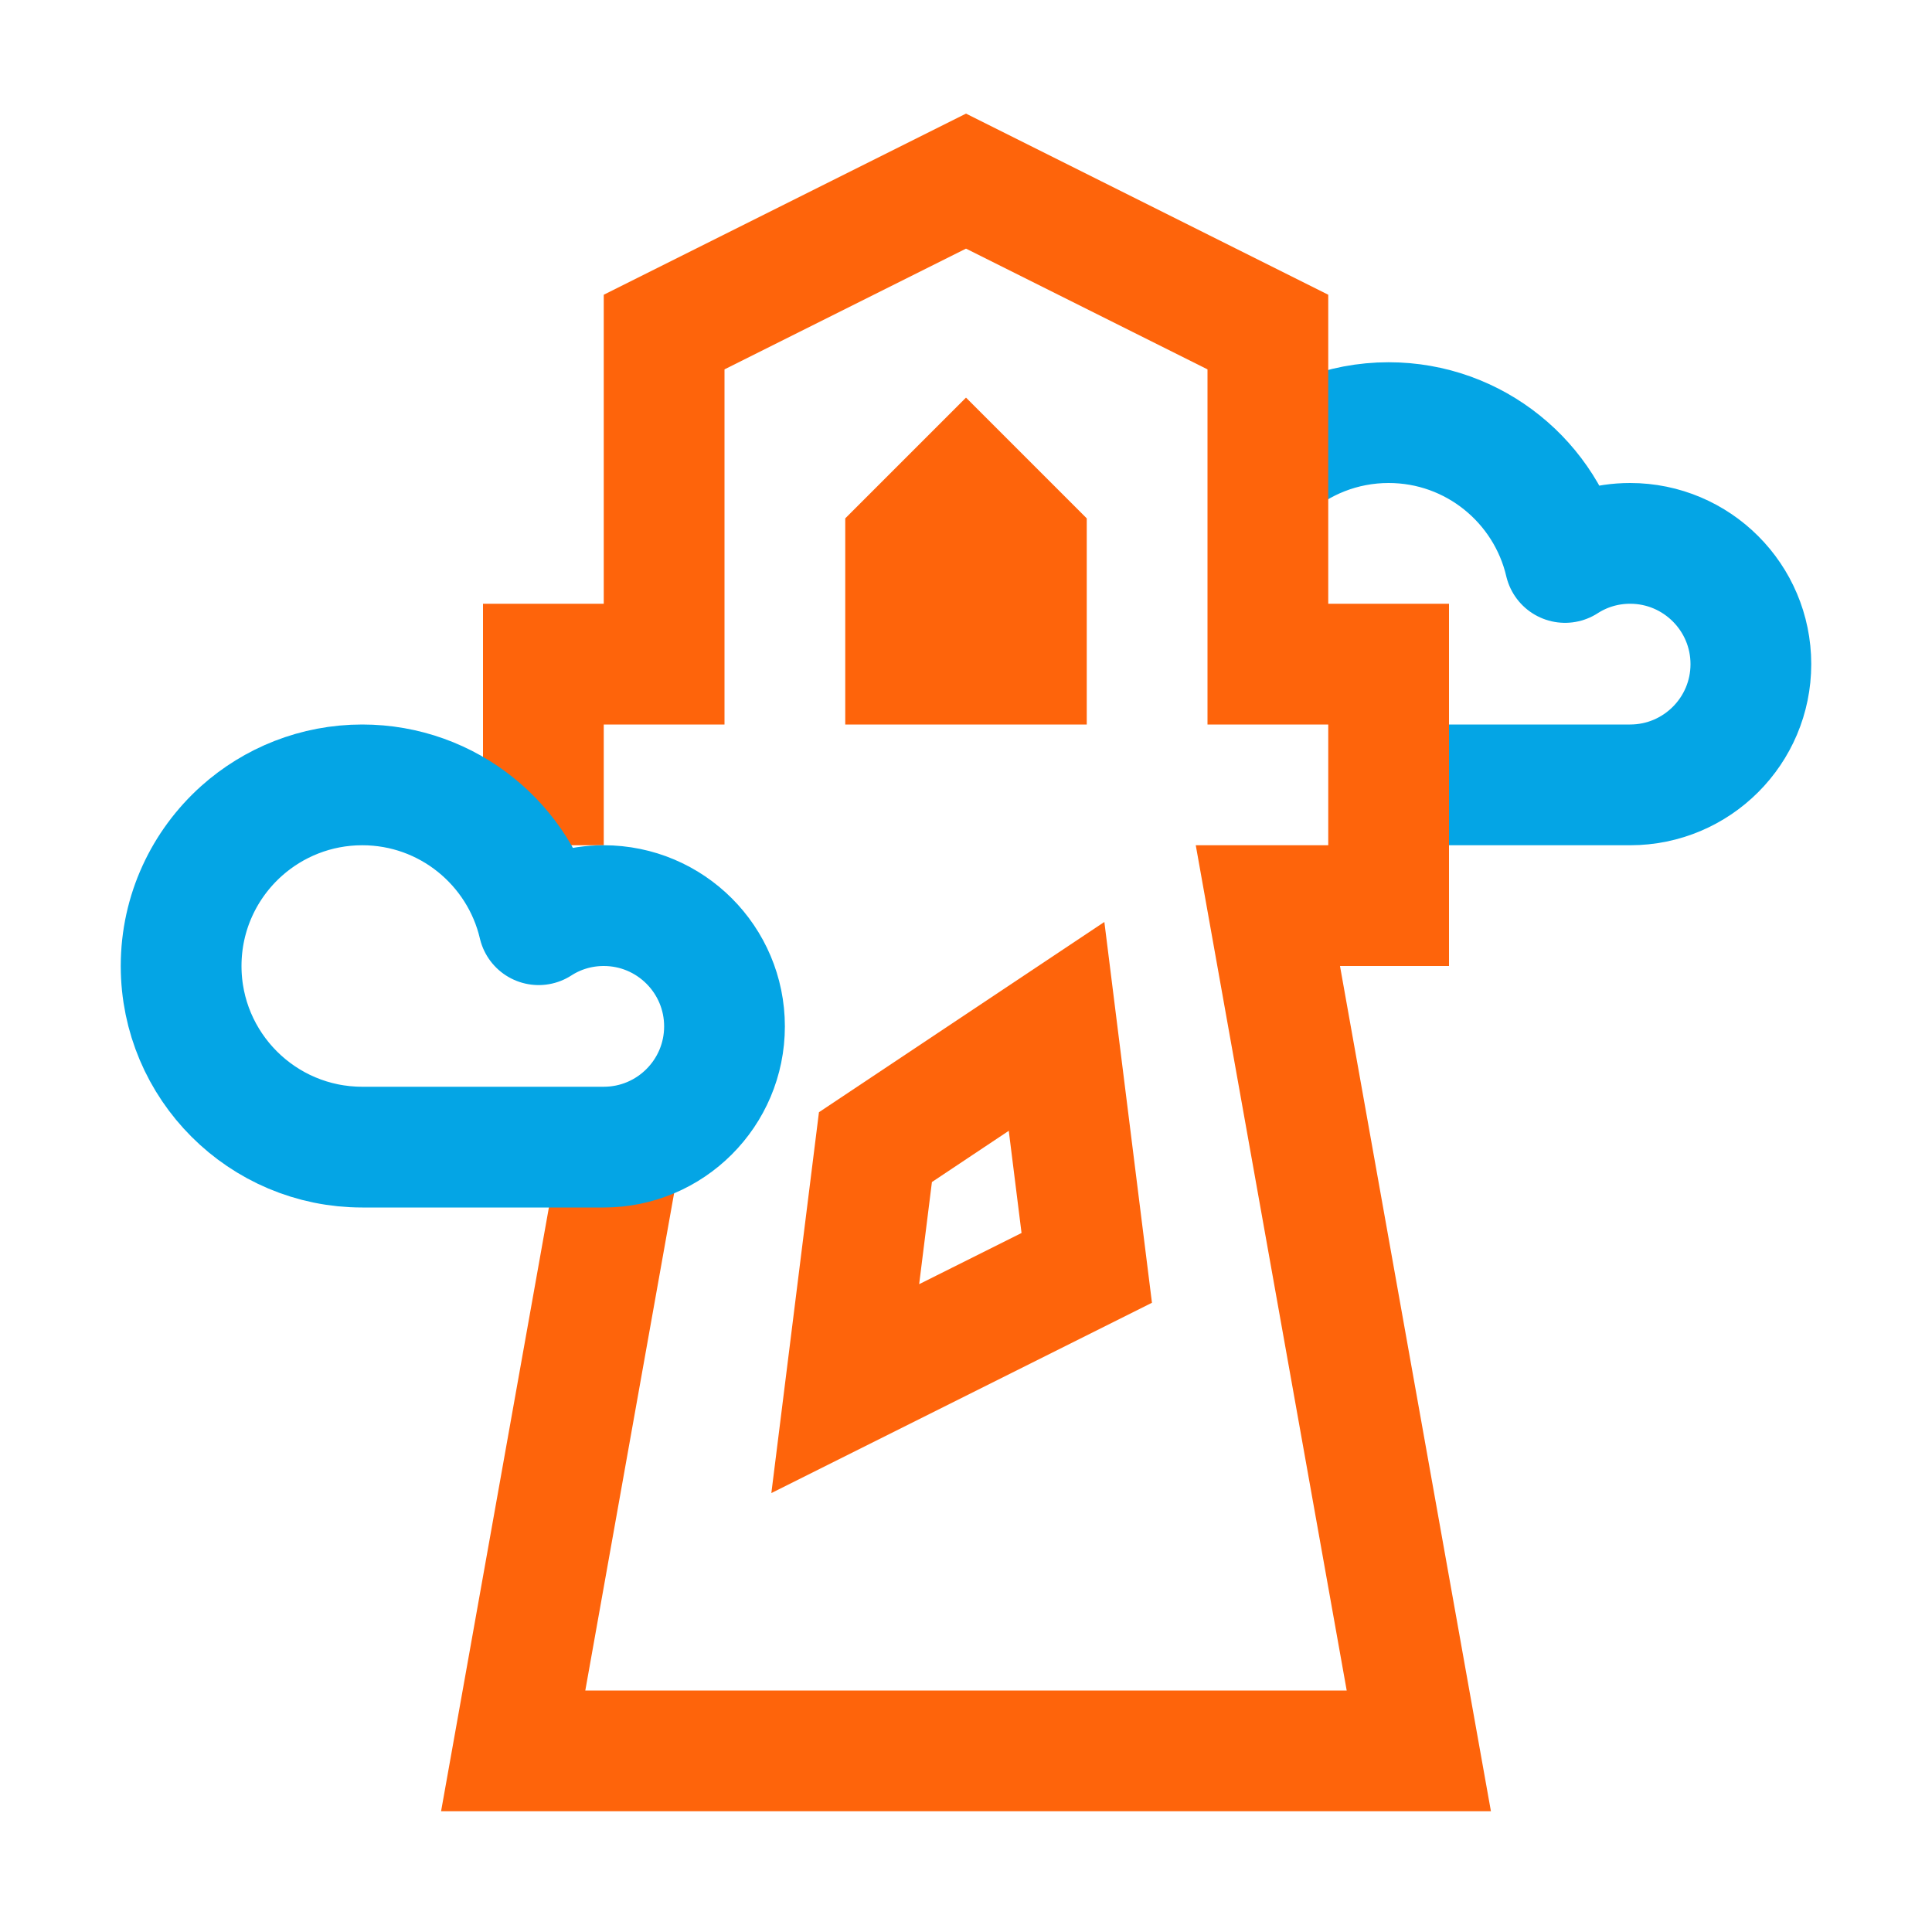 <?xml version="1.0" encoding="UTF-8"?>
<svg width="16px" height="16px" viewBox="0 0 16 16" version="1.1" xmlns="http://www.w3.org/2000/svg" xmlns:xlink="http://www.w3.org/1999/xlink">
    <title>lighthouse</title>
    <g id="lighthouse" stroke="none" stroke-width="1" fill="none" fill-rule="evenodd">
        <path d="M10.5,3.882 C10.765,3.645 11.116,3.5 11.5,3.5 C12.211,3.5 12.806,3.995 12.961,4.658 C13.116,4.558 13.301,4.5 13.5,4.5 C14.052,4.5 14.5,4.948 14.5,5.5 C14.5,6.052 14.052,6.5 13.5,6.5 L11.5,6.5" id="Path" stroke="#04A5E5" stroke-linejoin="round"></path>
        <path d="M5.142,9.505 L4.25,14.5 L11.75,14.5 L10.5,7.5 L11.5,7.5 L11.5,5.5 L10.5,5.5 L10.5,2.75 L8,1.5 L5.5,2.75 L5.5,5.5 L4.5,5.5 L4.5,7 M9,10.5 L8.75,8.5 L7.25,9.5 L7,11.5 L9,10.5 Z M7.5,5.5 L7.5,4.5 L8,4 L8.5,4.5 L8.5,5.5 L7.5,5.5 Z" id="Combined-Shape" stroke="#FE640B"></path>
        <path d="M3,6.5 C3.711,6.5 4.306,6.995 4.461,7.658 C4.616,7.558 4.801,7.5 5,7.5 C5.552,7.5 6,7.948 6,8.5 C6,9.052 5.552,9.5 5,9.5 L3,9.5 C2.172,9.5 1.5,8.828 1.5,8 C1.5,7.556 1.693,7.157 2,6.882 C2.265,6.645 2.616,6.5 3,6.5 Z" id="Path" stroke="#04A5E5" stroke-linejoin="round"></path>
    </g>
</svg>